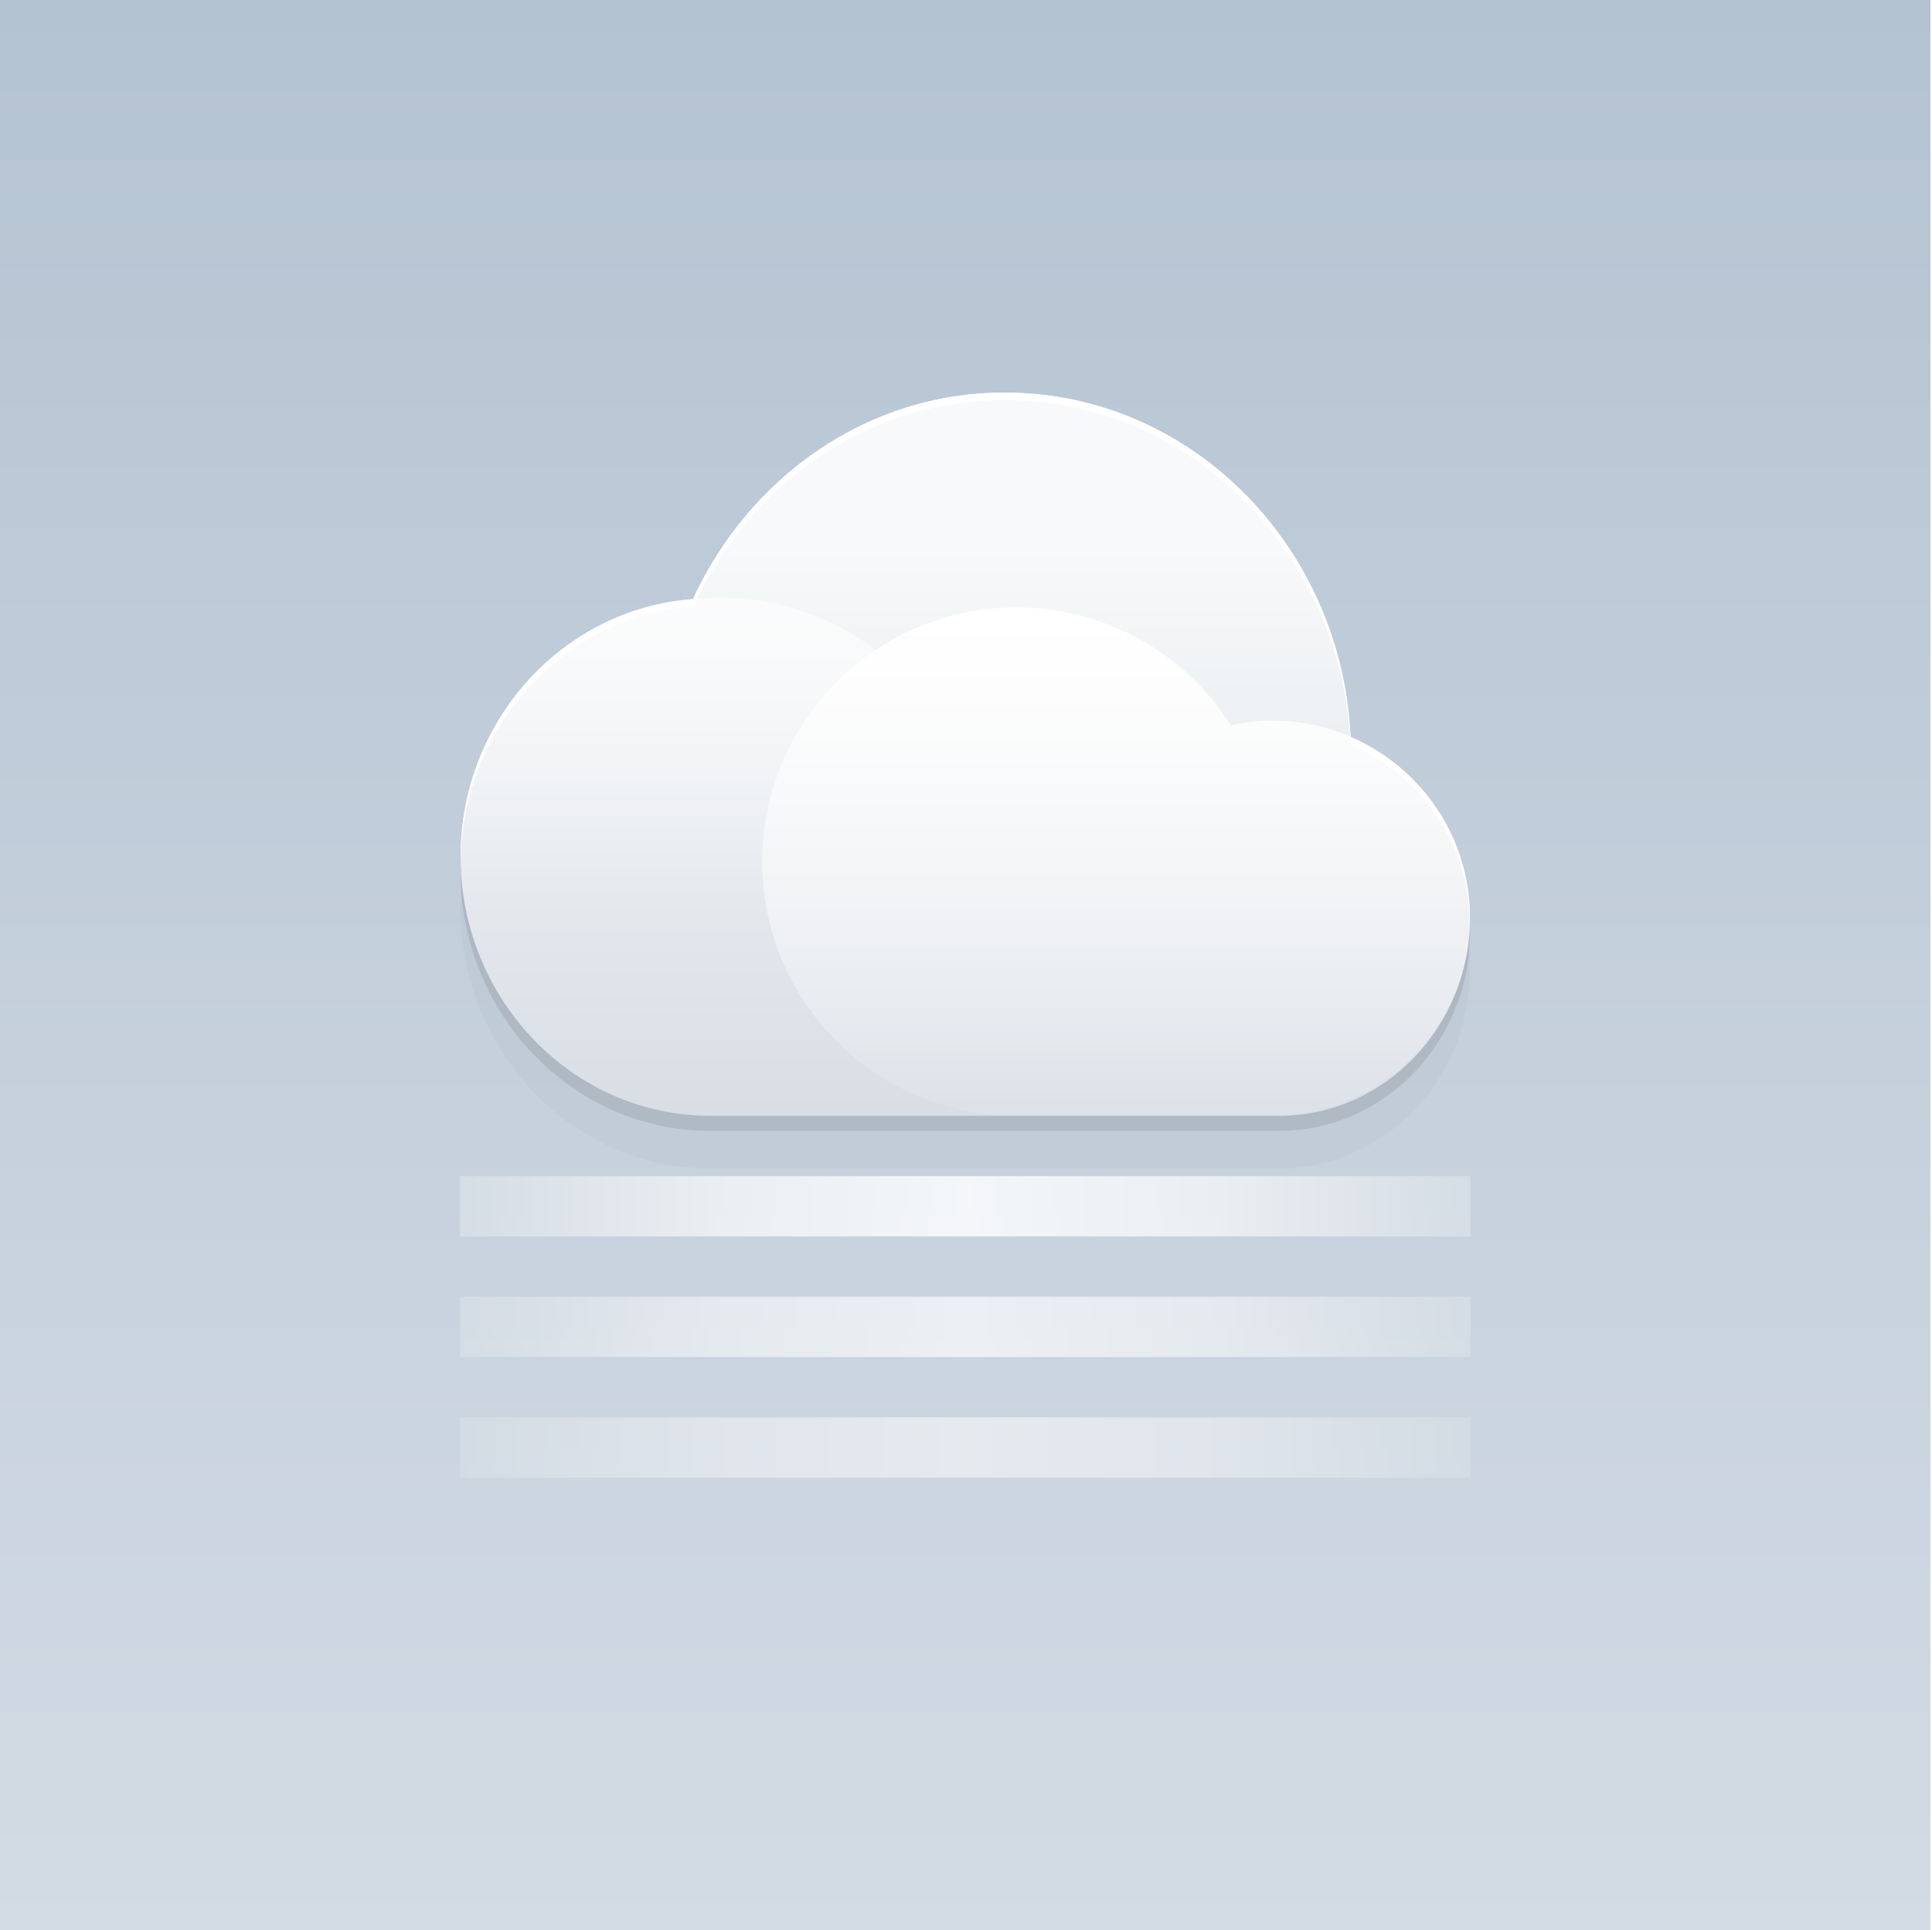 <?xml version="1.0" encoding="UTF-8" standalone="no"?>
<!-- Created with Inkscape (http://www.inkscape.org/) -->

<svg
   xmlns:dc="http://purl.org/dc/elements/1.1/"
   xmlns:cc="http://creativecommons.org/ns#"
   xmlns:rdf="http://www.w3.org/1999/02/22-rdf-syntax-ns#"
   xmlns:svg="http://www.w3.org/2000/svg"
   xmlns="http://www.w3.org/2000/svg"
   xmlns:xlink="http://www.w3.org/1999/xlink"
   xmlns:sodipodi="http://sodipodi.sourceforge.net/DTD/sodipodi-0.dtd"
   xmlns:inkscape="http://www.inkscape.org/namespaces/inkscape"
   width="512.4"
   height="512"
   id="svg3336"
   version="1.1"
   inkscape:version="0.48+devel r"
   sodipodi:docname="weather-fog.svg"
   inkscape:export-filename="app_shape02.png"
   inkscape:export-xdpi="180"
   inkscape:export-ydpi="180"
   style="enable-background:new">
  <defs
     id="defs3338">
    <linearGradient
       inkscape:collect="always"
       id="linearGradient5665">
      <stop
         style="stop-color:#ffffff;stop-opacity:0.294"
         offset="0"
         id="stop5667" />
      <stop
         id="stop5693"
         offset="0.254"
         style="stop-color:#ffffff;stop-opacity:0.784" />
      <stop
         id="stop5673"
         offset="0.5"
         style="stop-color:#ffffff;stop-opacity:1" />
      <stop
         style="stop-color:#ffffff;stop-opacity:0.784"
         offset="0.75"
         id="stop5691" />
      <stop
         style="stop-color:#ffffff;stop-opacity:0.294"
         offset="1"
         id="stop5669" />
    </linearGradient>
    <filter
       style="color-interpolation-filters:sRGB"
       inkscape:label="Inner Shadow"
       id="filter4245">
      <feFlood
         flood-opacity="0.4"
         flood-color="rgb(0,0,0)"
         result="flood"
         id="feFlood4247" />
      <feComposite
         in="flood"
         in2="SourceGraphic"
         operator="out"
         result="composite1"
         id="feComposite4249" />
      <feGaussianBlur
         in="composite1"
         stdDeviation="6"
         result="blur"
         id="feGaussianBlur4251" />
      <feOffset
         dx="0"
         dy="2"
         result="offset"
         id="feOffset4253" />
      <feComposite
         in="offset"
         in2="SourceGraphic"
         operator="atop"
         result="composite2"
         id="feComposite4255" />
    </filter>
    <filter
       style="color-interpolation-filters:sRGB"
       inkscape:label="Drop Shadow"
       id="filter4711">
      <feFlood
         flood-opacity="0.502"
         flood-color="rgb(0,0,0)"
         result="flood"
         id="feFlood4713" />
      <feComposite
         in="flood"
         in2="SourceGraphic"
         operator="in"
         result="composite1"
         id="feComposite4715" />
      <feGaussianBlur
         in="composite1"
         stdDeviation="6"
         result="blur"
         id="feGaussianBlur4717" />
      <feOffset
         dx="0"
         dy="4"
         result="offset"
         id="feOffset4719" />
      <feComposite
         in="SourceGraphic"
         in2="offset"
         operator="over"
         result="composite2"
         id="feComposite4721" />
    </filter>
    <filter
       style="color-interpolation-filters:sRGB"
       inkscape:label="Colorize"
       id="filter4202">
      <feComposite
         k4="0"
         k3="0"
         in2="SourceGraphic"
         operator="arithmetic"
         k1="0"
         k2="1"
         result="composite1"
         id="feComposite4204" />
      <feColorMatrix
         in="composite1"
         values="0"
         type="saturate"
         result="colormatrix1"
         id="feColorMatrix4206" />
      <feFlood
         flood-opacity="1"
         flood-color="rgb(21,86,141)"
         result="flood1"
         id="feFlood4208" />
      <feBlend
         in="flood1"
         in2="colormatrix1"
         mode="multiply"
         result="blend1"
         id="feBlend4210" />
      <feBlend
         in2="blend1"
         mode="screen"
         result="blend2"
         id="feBlend4212" />
      <feColorMatrix
         in="blend2"
         values="1"
         type="saturate"
         result="colormatrix2"
         id="feColorMatrix4214" />
      <feComposite
         in="colormatrix2"
         in2="SourceGraphic"
         operator="in"
         result="composite2"
         id="feComposite4216" />
    </filter>
    <filter
       style="color-interpolation-filters:sRGB"
       inkscape:label="Colorize"
       id="filter4154">
      <feComposite
         in2="SourceGraphic"
         operator="arithmetic"
         k1="0"
         k2="1"
         result="composite1"
         id="feComposite4156"
         k3="0"
         k4="0" />
      <feColorMatrix
         in="composite1"
         values="0"
         type="saturate"
         result="colormatrix1"
         id="feColorMatrix4158" />
      <feFlood
         flood-opacity="1"
         flood-color="rgb(67,115,183)"
         result="flood1"
         id="feFlood4160" />
      <feBlend
         in="flood1"
         in2="colormatrix1"
         mode="multiply"
         result="blend1"
         id="feBlend4162" />
      <feBlend
         in2="blend1"
         mode="screen"
         result="blend2"
         id="feBlend4164" />
      <feColorMatrix
         in="blend2"
         values="1"
         type="saturate"
         result="colormatrix2"
         id="feColorMatrix4166" />
      <feComposite
         in="colormatrix2"
         in2="SourceGraphic"
         operator="in"
         result="composite2"
         id="feComposite4168" />
    </filter>
    <filter
       inkscape:collect="always"
       style="color-interpolation-filters:sRGB"
       id="filter4352"
       x="-0.041"
       width="1.082"
       y="-0.057"
       height="1.115">
      <feGaussianBlur
         inkscape:collect="always"
         stdDeviation="4.596"
         id="feGaussianBlur4354" />
    </filter>
    <linearGradient
       inkscape:collect="always"
       id="linearGradient4291">
      <stop
         style="stop-color:#ffffff;stop-opacity:1;"
         offset="0"
         id="stop4293" />
      <stop
         style="stop-color:#ffffff;stop-opacity:0;"
         offset="1"
         id="stop4295" />
    </linearGradient>
    <linearGradient
       inkscape:collect="always"
       id="linearGradient4260">
      <stop
         style="stop-color:#f7f9fa;stop-opacity:1"
         offset="0"
         id="stop4237" />
      <stop
         style="stop-color:#d9dee5;stop-opacity:1"
         offset="1"
         id="stop4240" />
    </linearGradient>
    <clipPath
       clipPathUnits="userSpaceOnUse"
       id="clipPath4241">
      <path
         sodipodi:nodetypes="sssssssss"
         inkscape:connector-curvature="0"
         id="path4243"
         d="m 166.054,18 179.892,0 c 145.297,0 166.054,20.737 166.054,165.899 l 0,144.203 c 0,145.161 -20.757,165.898 -166.054,165.898 l -179.892,0 C 20.757,494 0,473.263 0,328.102 L 0,183.899 C 0,38.737 20.757,18 166.054,18 Z"
         style="fill:#0000ff;fill-opacity:0.081;stroke:#0000ff;display:inline" />
    </clipPath>
    <clipPath
       clipPathUnits="userSpaceOnUse"
       id="clipPath4510">
      <path
         style="fill:#0000ff;fill-opacity:0.081;stroke:#0000ff;display:inline"
         d="m 463.307,-109.561 179.892,0 c 145.297,0 166.054,20.737 166.054,165.899 l 0,144.203 c 0,145.161 -20.757,165.898 -166.054,165.898 l -179.892,0 c -145.297,0 -166.054,-20.737 -166.054,-165.898 l 0,-144.203 c 0,-145.162 20.757,-165.899 166.054,-165.899 z"
         id="path4512"
         inkscape:connector-curvature="0"
         sodipodi:nodetypes="sssssssss" />
    </clipPath>
    <clipPath
       clipPathUnits="userSpaceOnUse"
       id="clipPath4707">
      <path
         sodipodi:nodetypes="sssssssss"
         inkscape:connector-curvature="0"
         id="path4709"
         d="m 166.054,18 179.892,0 c 145.297,0 166.054,20.737 166.054,165.899 l 0,144.203 c 0,145.161 -20.757,165.898 -166.054,165.898 l -179.892,0 C 20.757,494 0,473.263 0,328.102 L 0,183.899 C 0,38.737 20.757,18 166.054,18 Z"
         style="fill:#ff00ff;fill-opacity:0.505;stroke:none;display:inline" />
    </clipPath>
    <clipPath
       clipPathUnits="userSpaceOnUse"
       id="clipPath4170">
      <path
         style="fill:#ffffff;fill-opacity:1;stroke:none;display:inline"
         d="m 166.054,18 179.892,0 c 145.297,0 166.054,20.737 166.054,165.899 l 0,144.203 c 0,145.161 -20.757,165.898 -166.054,165.898 l -179.892,0 C 20.757,494 0,473.263 0,328.102 L 0,183.899 C 0,38.737 20.757,18 166.054,18 Z"
         id="path4172"
         inkscape:connector-curvature="0"
         sodipodi:nodetypes="sssssssss" />
    </clipPath>
    <linearGradient
       inkscape:collect="always"
       xlink:href="#linearGradient7537"
       id="linearGradient3223"
       gradientUnits="userSpaceOnUse"
       gradientTransform="matrix(5.333,0,0,-5.418,0.019,5682.273)"
       x1="44.237"
       y1="1046.266"
       x2="44.237"
       y2="960.214" />
    <linearGradient
       id="linearGradient7537">
      <stop
         style="stop-color:#247eca;stop-opacity:0.996"
         offset="0"
         id="stop7539" />
      <stop
         style="stop-color:#a1d4e2;stop-opacity:0.996"
         offset="1"
         id="stop7541" />
    </linearGradient>
    <clipPath
       clipPathUnits="userSpaceOnUse"
       id="clipPath4967">
      <path
         style="opacity:0.4;color:#000000;fill:#ff00ff;fill-opacity:1;fill-rule:nonzero;stroke:none;stroke-width:1;marker:none;visibility:visible;display:inline;overflow:visible;enable-background:accumulate"
         d="M 119.864,193.96 236.178,151.15 339.167,166.365 392.098,328.039 392.283,494 119.864,494 Z"
         id="path4969"
         inkscape:connector-curvature="0"
         sodipodi:nodetypes="ccccccc" />
    </clipPath>
    <clipPath
       clipPathUnits="userSpaceOnUse"
       id="clipPath4126">
      <path
         style="opacity:0.571;color:#000000;fill:#ff00ff;fill-opacity:1;fill-rule:nonzero;stroke:none;stroke-width:1;marker:none;visibility:visible;display:inline;overflow:visible;enable-background:accumulate"
         d="m 160.282,309.999 122.95,60 0,124.001 -122.95,0 z"
         id="path4128"
         inkscape:connector-curvature="0"
         sodipodi:nodetypes="ccccc" />
    </clipPath>
    <clipPath
       clipPathUnits="userSpaceOnUse"
       id="clipPath4327">
      <path
         sodipodi:nodetypes="cccccc"
         inkscape:connector-curvature="0"
         id="path4329"
         d="m 620,120 272,0 0,204 -68,68 -204,0 z"
         style="opacity:0.438;color:#000000;fill:#ff00ff;fill-opacity:1;fill-rule:nonzero;stroke:none;stroke-width:10;marker:none;visibility:visible;display:inline;overflow:visible;enable-background:accumulate" />
    </clipPath>
    <clipPath
       clipPathUnits="userSpaceOnUse"
       id="clipPath4175">
      <rect
         style="opacity:0.4;color:#000000;fill:#ff00ff;fill-opacity:1;fill-rule:nonzero;stroke:none;stroke-width:10;marker:none;visibility:visible;display:inline;overflow:visible;enable-background:accumulate"
         id="rect4177"
         width="272"
         height="224"
         x="120"
         y="270" />
    </clipPath>
    <linearGradient
       inkscape:collect="always"
       xlink:href="#linearGradient4181"
       id="linearGradient4465"
       gradientUnits="userSpaceOnUse"
       x1="176"
       y1="240"
       x2="176"
       y2="136"
       gradientTransform="translate(0,-376)" />
    <linearGradient
       id="linearGradient4181"
       inkscape:collect="always">
      <stop
         id="stop4311"
         offset="0"
         style="stop-color:#c7c8ca;stop-opacity:1" />
      <stop
         id="stop4313"
         offset="1"
         style="stop-color:#aaadb2;stop-opacity:1" />
    </linearGradient>
    <linearGradient
       inkscape:collect="always"
       xlink:href="#linearGradient4277"
       id="linearGradient4283"
       x1="176"
       y1="136"
       x2="176"
       y2="237.938"
       gradientUnits="userSpaceOnUse" />
    <linearGradient
       inkscape:collect="always"
       id="linearGradient4277">
      <stop
         style="stop-color:#ffffff;stop-opacity:1;"
         offset="0"
         id="stop4279" />
      <stop
         style="stop-color:#ffffff;stop-opacity:0;"
         offset="1"
         id="stop4281" />
    </linearGradient>
    <linearGradient
       inkscape:collect="always"
       xlink:href="#linearGradient4181"
       id="linearGradient4189"
       gradientUnits="userSpaceOnUse"
       x1="176"
       y1="240"
       x2="176"
       y2="136"
       gradientTransform="translate(0,-376)" />
    <linearGradient
       inkscape:collect="always"
       xlink:href="#linearGradient4277"
       id="linearGradient4197"
       x1="176"
       y1="136"
       x2="176"
       y2="237.938"
       gradientUnits="userSpaceOnUse" />
    <linearGradient
       inkscape:collect="always"
       xlink:href="#linearGradient4181"
       id="linearGradient4209"
       gradientUnits="userSpaceOnUse"
       x1="176"
       y1="240"
       x2="176"
       y2="136"
       gradientTransform="translate(0,-376)" />
    <linearGradient
       inkscape:collect="always"
       xlink:href="#linearGradient4277"
       id="linearGradient4217"
       x1="176"
       y1="136"
       x2="176"
       y2="237.938"
       gradientUnits="userSpaceOnUse" />
    <clipPath
       clipPathUnits="userSpaceOnUse"
       id="clipPath4371">
      <path
         style="color:#000000;fill:#ff0000;fill-opacity:0.505;fill-rule:nonzero;stroke:none;stroke-width:40;marker:none;visibility:visible;display:inline;overflow:visible;enable-background:accumulate"
         d="m 104,232 0,48 136,0 0,-48 -136,0 z m 168,0 0,48 136,0 0,-48 -136,0 z m -168,136 0,112 136,0 0,-112 -136,0 z m 168,0 0,112 136,0 0,-112 -136,0 z"
         id="path4373"
         inkscape:connector-curvature="0" />
    </clipPath>
    <linearGradient
       inkscape:collect="always"
       xlink:href="#linearGradient4181-5"
       id="linearGradient4465-6"
       gradientUnits="userSpaceOnUse"
       x1="176"
       y1="240"
       x2="176"
       y2="136"
       gradientTransform="translate(0,-376)" />
    <linearGradient
       id="linearGradient4181-5"
       inkscape:collect="always">
      <stop
         id="stop4311-7"
         offset="0"
         style="stop-color:#888888;stop-opacity:1" />
      <stop
         id="stop4313-3"
         offset="1"
         style="stop-color:#646464;stop-opacity:1" />
    </linearGradient>
    <linearGradient
       inkscape:collect="always"
       xlink:href="#linearGradient4181-5"
       id="linearGradient4167"
       gradientUnits="userSpaceOnUse"
       x1="176"
       y1="240"
       x2="176"
       y2="136"
       gradientTransform="translate(0,-376)" />
    <linearGradient
       inkscape:collect="always"
       xlink:href="#linearGradient4181-5"
       id="linearGradient4179"
       gradientUnits="userSpaceOnUse"
       x1="176"
       y1="240"
       x2="176"
       y2="136"
       gradientTransform="translate(0,-376)" />
    <clipPath
       clipPathUnits="userSpaceOnUse"
       id="clipPath4371-1">
      <path
         style="color:#000000;fill:#ff0000;fill-opacity:0.505;fill-rule:nonzero;stroke:none;stroke-width:40;marker:none;visibility:visible;display:inline;overflow:visible;enable-background:accumulate"
         d="m 104,232 0,48 136,0 0,-48 -136,0 z m 168,0 0,48 136,0 0,-48 -136,0 z m -168,136 0,112 136,0 0,-112 -136,0 z m 168,0 0,112 136,0 0,-112 -136,0 z"
         id="path4373-0"
         inkscape:connector-curvature="0" />
    </clipPath>
    <linearGradient
       inkscape:collect="always"
       xlink:href="#linearGradient4390"
       id="linearGradient5805"
       gradientUnits="userSpaceOnUse"
       x1="112"
       y1="280"
       x2="112"
       y2="232" />
    <linearGradient
       inkscape:collect="always"
       id="linearGradient4390">
      <stop
         style="stop-color:#b4b4b4;stop-opacity:0.996"
         offset="0"
         id="stop4392" />
      <stop
         id="stop4398"
         offset="0.166"
         style="stop-color:#d0d0d0;stop-opacity:0.996" />
      <stop
         style="stop-color:#e3e3e3;stop-opacity:0.996"
         offset="0.829"
         id="stop4400" />
      <stop
         style="stop-color:#ffffff;stop-opacity:0.996"
         offset="1"
         id="stop4394" />
    </linearGradient>
    <linearGradient
       inkscape:collect="always"
       xlink:href="#linearGradient4475"
       id="linearGradient5807"
       gradientUnits="userSpaceOnUse"
       x1="112"
       y1="232"
       x2="112"
       y2="276" />
    <linearGradient
       inkscape:collect="always"
       id="linearGradient4475">
      <stop
         style="stop-color:#ffffff;stop-opacity:1;"
         offset="0"
         id="stop4477" />
      <stop
         style="stop-color:#ffffff;stop-opacity:0;"
         offset="1"
         id="stop4479" />
    </linearGradient>
    <clipPath
       clipPathUnits="userSpaceOnUse"
       id="clipPath4242">
      <rect
         style="opacity:0.4;color:#000000;fill:#ff00ff;fill-opacity:1;fill-rule:nonzero;stroke:none;stroke-width:10;marker:none;visibility:visible;display:inline;overflow:visible;enable-background:accumulate"
         id="rect4244"
         width="16"
         height="88"
         x="104"
         y="264" />
    </clipPath>
    <linearGradient
       inkscape:collect="always"
       xlink:href="#linearGradient4390"
       id="linearGradient4250"
       gradientUnits="userSpaceOnUse"
       x1="112"
       y1="280"
       x2="112"
       y2="232" />
    <linearGradient
       inkscape:collect="always"
       xlink:href="#linearGradient4475"
       id="linearGradient4262"
       gradientUnits="userSpaceOnUse"
       x1="112"
       y1="232"
       x2="112"
       y2="276" />
    <linearGradient
       inkscape:collect="always"
       xlink:href="#linearGradient4142"
       id="linearGradient4148"
       x1="221.781"
       y1="353"
       x2="221.781"
       y2="494"
       gradientUnits="userSpaceOnUse" />
    <linearGradient
       inkscape:collect="always"
       id="linearGradient4142">
      <stop
         style="stop-color:#000000;stop-opacity:1;"
         offset="0"
         id="stop4144" />
      <stop
         id="stop4158"
         offset="0.75"
         style="stop-color:#000000;stop-opacity:0" />
      <stop
         style="stop-color:#000000;stop-opacity:0"
         offset="1"
         id="stop4146" />
    </linearGradient>
    <linearGradient
       inkscape:collect="always"
       xlink:href="#linearGradient7537-6"
       id="linearGradient4912-2"
       x1="256"
       y1="18"
       x2="256"
       y2="494"
       gradientUnits="userSpaceOnUse" />
    <linearGradient
       id="linearGradient7537-6">
      <stop
         style="stop-color:#68aedd;stop-opacity:0.996"
         offset="0"
         id="stop7539-0" />
      <stop
         style="stop-color:#2b7abe;stop-opacity:0.996"
         offset="1"
         id="stop7541-1" />
    </linearGradient>
    <clipPath
       clipPathUnits="userSpaceOnUse"
       id="clipPath4312">
      <rect
         style="color:#000000;fill:#ff00ff;fill-opacity:1;fill-rule:nonzero;stroke:none;stroke-width:1;marker:none;visibility:visible;display:inline;overflow:visible;enable-background:accumulate"
         id="rect4314"
         width="512"
         height="476"
         x="0"
         y="18" />
    </clipPath>
    <clipPath
       clipPathUnits="userSpaceOnUse"
       id="clipPath4333">
      <path
         inkscape:connector-curvature="0"
         id="path4335"
         d="m 0.73,318.937 c -23.833,0 -43.154,19.321 -43.154,43.154 0,17.081 9.926,31.842 24.322,38.836 -14.936,13.518 -24.322,33.056 -24.322,54.787 0,40.8 33.075,73.873 73.875,73.873 20.505,0 39.053,-8.358 52.438,-21.848 7.652,32.642 36.93,56.957 71.906,56.957 40.8,0 73.873,-33.075 73.873,-73.875 0,-40.8 -33.073,-73.873 -73.873,-73.873 -6.754,0 -13.29,0.923 -19.506,2.621 0.789,-4.168 1.219,-8.463 1.219,-12.861 0,-37.972 -30.782,-68.754 -68.754,-68.754 -10.261,0 -19.987,2.263 -28.732,6.293 -6.79,-14.927 -21.823,-25.311 -39.291,-25.311 z"
         style="color:#000000;fill:#ff00ff;fill-opacity:1;fill-rule:nonzero;stroke:none;stroke-width:4;marker:none;visibility:visible;display:inline;overflow:visible;enable-background:accumulate" />
    </clipPath>
    <clipPath
       clipPathUnits="userSpaceOnUse"
       id="clipPath4419">
      <path
         inkscape:connector-curvature="0"
         id="path4421"
         d="m 0.73,318.937 c -23.833,0 -43.154,19.321 -43.154,43.154 0,17.081 9.926,31.842 24.322,38.836 -14.936,13.518 -24.322,33.056 -24.322,54.787 0,40.8 33.075,73.873 73.875,73.873 20.505,0 39.053,-8.358 52.438,-21.848 7.652,32.642 36.93,56.957 71.906,56.957 40.8,0 73.873,-33.075 73.873,-73.875 0,-40.8 -33.073,-73.873 -73.873,-73.873 -6.754,0 -13.29,0.923 -19.506,2.621 0.789,-4.168 1.219,-8.463 1.219,-12.861 0,-37.972 -30.782,-68.754 -68.754,-68.754 -10.261,0 -19.987,2.263 -28.732,6.293 -6.79,-14.927 -21.823,-25.311 -39.291,-25.311 z"
         style="color:#000000;fill:#ff00ff;fill-opacity:1;fill-rule:nonzero;stroke:none;stroke-width:4;marker:none;visibility:visible;display:inline;overflow:visible;enable-background:accumulate" />
    </clipPath>
    <clipPath
       clipPathUnits="userSpaceOnUse"
       id="clipPath4450">
      <path
         id="path4452"
         d="m 538.799,285.393 c -5.789,0 -11.46,0.495 -16.984,1.426 -3.442,-0.674 -6.994,-1.035 -10.633,-1.035 -24.804,0 -45.773,16.407 -52.656,38.959 -0.384,0.494 -0.77,0.987 -1.145,1.488 -6.878,-4.042 -14.885,-6.369 -23.439,-6.369 -25.595,0 -46.342,20.749 -46.342,46.344 0,1.217 0.057,2.419 0.152,3.611 -5.377,-1.077 -10.937,-1.646 -16.631,-1.646 -44.337,0 -80.676,34.245 -84.012,77.727 -9.583,-4.457 -20.255,-6.963 -31.52,-6.963 -41.365,0 -74.898,33.533 -74.898,74.898 0,41.365 33.533,74.898 74.898,74.898 19.157,0 36.627,-7.202 49.871,-19.033 22.51,29.223 57.846,48.057 97.586,48.057 67.994,0 123.113,-55.121 123.113,-123.115 0,-2.312 -0.07,-4.608 -0.195,-6.889 4.204,0.53 8.487,0.803 12.834,0.803 56.102,0 101.582,-45.479 101.582,-101.58 0,-56.102 -45.48,-101.58 -101.582,-101.58 z"
         style="color:#000000;fill:#ff00ff;fill-opacity:1;fill-rule:nonzero;stroke:none;stroke-width:6;marker:none;visibility:visible;display:inline;overflow:visible;enable-background:accumulate"
         inkscape:connector-curvature="0" />
    </clipPath>
    <clipPath
       clipPathUnits="userSpaceOnUse"
       id="clipPath4481">
      <path
         id="path4483"
         d="m 412.525,434.023 c -20.722,0 -38.782,11.347 -48.342,28.158 -5.389,-3.023 -11.601,-4.754 -18.219,-4.754 -20.602,0 -37.303,16.703 -37.303,37.305 0,20.602 16.701,37.303 37.303,37.303 8.672,0 16.647,-2.97 22.982,-7.934 10.182,12.848 25.912,21.098 43.578,21.098 9.164,0 17.801,-2.231 25.422,-6.158 6.708,9.896 18.043,16.398 30.898,16.398 20.602,0 37.303,-16.701 37.303,-37.303 0,-20.602 -16.701,-37.303 -37.303,-37.303 -0.476,0 -0.948,0.018 -1.42,0.035 -4.195,-26.546 -27.175,-46.846 -54.9,-46.846 z"
         style="color:#000000;fill:#ff00ff;fill-opacity:1;fill-rule:nonzero;stroke:none;stroke-width:6;marker:none;visibility:visible;display:inline;overflow:visible;enable-background:accumulate"
         inkscape:connector-curvature="0" />
    </clipPath>
    <clipPath
       clipPathUnits="userSpaceOnUse"
       id="clipPath4221">
      <path
         id="path4223"
         d="m 457.141,310.119 c -73.643,0 -137.164,43.3 -166.523,105.822 -5.68,-0.749 -11.473,-1.141 -17.357,-1.141 -72.648,0 -131.539,58.891 -131.539,131.539 0,72.648 58.891,131.541 131.539,131.541 31.674,0 60.732,-11.198 83.436,-29.848 28.876,18.869 63.377,29.848 100.445,29.848 101.554,0 183.879,-82.327 183.879,-183.881 0,-101.554 -82.325,-183.881 -183.879,-183.881 z"
         style="color:#000000;fill:#ff00ff;fill-opacity:1;fill-rule:nonzero;stroke:none;stroke-width:5;marker:none;visibility:visible;display:inline;overflow:visible;enable-background:accumulate"
         inkscape:connector-curvature="0" />
    </clipPath>
    <clipPath
       clipPathUnits="userSpaceOnUse"
       id="clipPath4257">
      <circle
         transform="matrix(1.737,0,0,1.737,-429.232,-337.977)"
         id="path4260"
         style="color:#000000;fill:#ff00ff;fill-opacity:1;fill-rule:nonzero;stroke:none;stroke-width:5;marker:none;visibility:visible;display:inline;overflow:visible;enable-background:accumulate"
         cx="261.676"
         cy="526.088"
         r="131.54" />
    </clipPath>
    <linearGradient
       inkscape:collect="always"
       xlink:href="#linearGradient4260"
       id="linearGradient4242"
       x1="321.293"
       y1="274.781"
       x2="321.293"
       y2="402.968"
       gradientUnits="userSpaceOnUse"
       gradientTransform="matrix(1.165,0,0,1.165,-113.371,-175.508)" />
    <linearGradient
       inkscape:collect="always"
       xlink:href="#linearGradient7537-9"
       id="linearGradient4912-5"
       x1="256"
       y1="18"
       x2="256"
       y2="494"
       gradientUnits="userSpaceOnUse" />
    <linearGradient
       id="linearGradient7537-9">
      <stop
         style="stop-color:#82b8dc;stop-opacity:0.996"
         offset="0"
         id="stop7539-4" />
      <stop
         style="stop-color:#4291d4;stop-opacity:0.996"
         offset="1"
         id="stop7541-2" />
    </linearGradient>
    <clipPath
       clipPathUnits="userSpaceOnUse"
       id="clipPath4415">
      <path
         style="color:#000000;fill:#ff00ff;fill-opacity:1;fill-rule:nonzero;stroke:none;stroke-width:1;marker:none;visibility:visible;display:inline;overflow:visible;enable-background:accumulate"
         d="m 0,18 0,476 512,0 0,-476 -512,0 z m 158.299,227.312 c 26.082,0 47.447,21.103 47.447,47.043 0,25.94 -21.365,47.037 -47.447,47.037 l -40.447,0 c -17.503,0 -31.889,-14.262 -31.889,-31.738 0,-16.298 12.419,-30.089 28.52,-31.943 6.869,-17.677 23.706,-30.398 43.816,-30.398 z m 164.484,29.441 c 34.433,0 62.154,28.406 63.746,63.553 12.902,5.481 21.99,18.227 21.99,33.326 0,19.901 -15.685,36.426 -35.166,36.426 l -50.57,0 -54.252,0 c -25.473,0 -46.018,-21.599 -46.018,-47.76 0,-25.038 18.875,-45.727 42.82,-47.471 10.294,-22.341 31.952,-38.074 57.449,-38.074 z"
         id="path4417"
         inkscape:connector-curvature="0" />
    </clipPath>
    <linearGradient
       id="linearGradient7537-8">
      <stop
         style="stop-color:#bdbdbd;stop-opacity:0.996"
         offset="0"
         id="stop7539-5" />
      <stop
         style="stop-color:#dcdcdc;stop-opacity:0.996"
         offset="1"
         id="stop7541-23" />
    </linearGradient>
    <clipPath
       clipPathUnits="userSpaceOnUse"
       id="clipPath4348">
      <path
         style="color:#000000;fill:#ff00ff;fill-opacity:1;fill-rule:nonzero;stroke:none;stroke-width:1;marker:none;visibility:visible;display:inline;overflow:visible;enable-background:accumulate"
         d="m 350,18 0,476 512,0 0,-476 -512,0 z M 657.412,256 C 695.116,256 726,286.507 726,324.006 726,361.504 695.116,392 657.412,392 l -58.469,0 c -25.301,0 -46.098,-20.617 -46.098,-45.881 0,-23.561 17.95,-43.495 41.225,-46.176 C 604,274.39 628.341,256 657.412,256 Z"
         id="path4350"
         inkscape:connector-curvature="0" />
    </clipPath>
    <clipPath
       clipPathUnits="userSpaceOnUse"
       id="clipPath4374">
      <path
         inkscape:connector-curvature="0"
         id="path4376"
         d="m 267.875,120 c -41.671,0 -77.067,25.712 -93.892,62.225 C 134.849,185.076 104,218.887 104,259.808 c 0,42.757 33.577,78.059 75.208,78.059 l 88.667,0 82.65,0 C 382.363,337.867 408,310.858 408,278.333 408,253.656 393.145,232.824 372.058,223.867 369.455,166.425 324.15,120 267.875,120 Z"
         style="font-style:normal;font-variant:normal;font-weight:normal;font-stretch:normal;text-indent:0;text-align:start;text-decoration:none;line-height:normal;letter-spacing:normal;word-spacing:normal;text-transform:none;direction:ltr;block-progression:tb;writing-mode:lr-tb;text-anchor:start;baseline-shift:baseline;color:#000000;color-interpolation:sRGB;color-interpolation-filters:linearRGB;fill:#ff00ff;fill-opacity:1;stroke:none;stroke-width:4;marker:none;visibility:visible;display:inline;overflow:visible;enable-background:accumulate;clip-rule:nonzero;color-rendering:auto;image-rendering:auto;shape-rendering:auto;text-rendering:auto;font-family:sans-serif;-inkscape-font-specification:sans-serif" />
    </clipPath>
    <clipPath
       clipPathUnits="userSpaceOnUse"
       id="clipPath4303">
      <path
         style="color:#000000;fill:#ff00ff;fill-opacity:1;fill-rule:nonzero;stroke:none;stroke-width:1;marker:none;visibility:visible;display:inline;overflow:visible;enable-background:accumulate"
         d="m 0,18 0,476 512,0 0,-476 -512,0 z m 256.039,250.781 c 0.006,0 0.016,0.004 0.021,0.01 0.008,0.004 0.014,0.012 0.021,0.021 0.008,0.008 0.015,0.016 0.023,0.021 0.008,0.006 0.016,0.01 0.021,0.01 21.481,44.521 35.137,90.41 35.137,90.41 l -0.012,0 c 1.209,3.662 1.873,7.572 1.873,11.639 0,20.495 -16.621,37.109 -37.125,37.109 L 256,408 c -20.504,0 -37.125,-16.614 -37.125,-37.109 0,-4.069 0.686,-7.975 1.896,-11.639 0.123,-0.373 0.223,-0.756 0.357,-1.123 0.946,-3.128 14.805,-48.584 34.91,-89.348 z"
         id="path4305"
         inkscape:connector-curvature="0" />
    </clipPath>
    <linearGradient
       gradientTransform="matrix(1,0,0,1.076,0,-37.361)"
       inkscape:collect="always"
       xlink:href="#linearGradient7537-8-7"
       id="linearGradient4912-56"
       x1="256"
       y1="18"
       x2="256"
       y2="494"
       gradientUnits="userSpaceOnUse" />
    <linearGradient
       id="linearGradient7537-8-7">
      <stop
         style="stop-color:#b4c3d2;stop-opacity:1"
         offset="0"
         id="stop7539-5-9" />
      <stop
         style="stop-color:#d3dbe4;stop-opacity:1"
         offset="1"
         id="stop7541-23-2" />
    </linearGradient>
    <linearGradient
       inkscape:collect="always"
       xlink:href="#linearGradient4291"
       id="linearGradient4297"
       x1="301.423"
       y1="150.713"
       x2="301.423"
       y2="320.392"
       gradientUnits="userSpaceOnUse"
       gradientTransform="matrix(0.881,0,0,0.881,30.567,28.415)" />
    <linearGradient
       inkscape:collect="always"
       xlink:href="#linearGradient4291"
       id="linearGradient4310"
       x1="173.983"
       y1="152.225"
       x2="173.983"
       y2="245.199"
       gradientUnits="userSpaceOnUse"
       gradientTransform="matrix(0.881,0,0,0.881,30.567,28.415)" />
    <filter
       inkscape:collect="always"
       style="color-interpolation-filters:sRGB"
       id="filter4358"
       x="-0.082"
       width="1.165"
       y="-0.115"
       height="1.23">
      <feGaussianBlur
         inkscape:collect="always"
         stdDeviation="9.191"
         id="feGaussianBlur4360" />
    </filter>
    <linearGradient
       inkscape:collect="always"
       xlink:href="#linearGradient5665"
       id="linearGradient5671"
       x1="122"
       y1="320"
       x2="390"
       y2="320"
       gradientUnits="userSpaceOnUse" />
    <linearGradient
       inkscape:collect="always"
       xlink:href="#linearGradient5665"
       id="linearGradient5681"
       x1="122"
       y1="352"
       x2="390"
       y2="352"
       gradientUnits="userSpaceOnUse" />
    <linearGradient
       inkscape:collect="always"
       xlink:href="#linearGradient5665"
       id="linearGradient5689"
       x1="122"
       y1="384"
       x2="390"
       y2="384"
       gradientUnits="userSpaceOnUse" />
  </defs>
  <sodipodi:namedview
     id="base"
     pagecolor="#c6c6c6"
     bordercolor="#666666"
     borderopacity="1.0"
     inkscape:pageopacity="0"
     inkscape:pageshadow="2"
     inkscape:zoom="0.43749999"
     inkscape:cx="-828.99999"
     inkscape:cy="82.459855"
     inkscape:document-units="px"
     inkscape:current-layer="layer1"
     showgrid="false"
     inkscape:window-width="1920"
     inkscape:window-height="1029"
     inkscape:window-x="0"
     inkscape:window-y="24"
     inkscape:window-maximized="1"
     inkscape:snap-page="true"
     inkscape:showpageshadow="false"
     showborder="true"
     inkscape:snap-bbox="true"
     inkscape:bbox-paths="true"
     inkscape:bbox-nodes="true"
     inkscape:snap-bbox-edge-midpoints="true"
     inkscape:snap-bbox-midpoints="true"
     inkscape:object-paths="true"
     inkscape:object-nodes="true"
     inkscape:snap-intersection-paths="true"
     inkscape:snap-smooth-nodes="true"
     inkscape:snap-midpoints="true"
     inkscape:snap-object-midpoints="true"
     inkscape:snap-center="true"
     showguides="false"
     inkscape:guide-bbox="true"
     inkscape:snap-grids="true"
     fit-margin-top="18"
     fit-margin-left="0"
     fit-margin-right="0.4"
     fit-margin-bottom="18"
     inkscape:snap-global="true">
    <inkscape:grid
       type="xygrid"
       id="grid811"
       originx="0px"
       originy="16px"
       visible="true"
       enabled="true" />
    <sodipodi:guide
       orientation="1,0"
       position="104,176"
       id="guide819" />
    <sodipodi:guide
       orientation="1,0"
       position="120,160"
       id="guide821" />
    <sodipodi:guide
       orientation="1,0"
       position="392,144"
       id="guide823" />
    <sodipodi:guide
       orientation="1,0"
       position="408,144"
       id="guide825" />
    <sodipodi:guide
       orientation="0,1"
       position="328,408"
       id="guide827" />
    <sodipodi:guide
       orientation="0,1"
       position="336,392"
       id="guide829" />
    <sodipodi:guide
       orientation="0,1"
       position="176,120"
       id="guide831" />
    <sodipodi:guide
       orientation="0,1"
       position="216,104"
       id="guide833" />
    <inkscape:grid
       type="axonomgrid"
       id="grid835"
       units="px"
       empspacing="60"
       gridanglex="42.9"
       gridanglez="42.9"
       spacingy="3.522px"
       enabled="false"
       originx="0px"
       originy="17px" />
    <sodipodi:guide
       orientation="0,1"
       position="344,376"
       id="guide4126" />
    <sodipodi:guide
       orientation="1,0"
       position="136,96"
       id="guide4130" />
    <sodipodi:guide
       orientation="1,0"
       position="376,136"
       id="guide4134" />
    <sodipodi:guide
       orientation="-0.707,0.707"
       position="256,256"
       id="guide4136" />
    <sodipodi:guide
       orientation="1,0"
       position="256,232"
       id="guide4138" />
    <sodipodi:guide
       orientation="0,1"
       position="288,256"
       id="guide4140" />
    <sodipodi:guide
       orientation="0.707,0.707"
       position="256,256"
       id="guide4142" />
  </sodipodi:namedview>
  <g
     inkscape:groupmode="layer"
     id="layer1"
     inkscape:label="Background"
     style="display:inline"
     transform="translate(0,18)">
    <rect
       style="color:#000000;display:inline;overflow:visible;visibility:visible;fill:url(#linearGradient4912-56);fill-opacity:1;fill-rule:nonzero;stroke:none;stroke-width:1;marker:none;enable-background:accumulate"
       id="rect4158-6"
       width="512"
       height="512"
       x="0"
       y="-18" />
  </g>
  <g
     inkscape:groupmode="layer"
     id="layer4"
     inkscape:label="Pictogram">
    <path
       style="font-style:normal;font-variant:normal;font-weight:normal;font-stretch:normal;text-indent:0;text-align:start;text-decoration:none;line-height:normal;letter-spacing:normal;word-spacing:normal;text-transform:none;direction:ltr;block-progression:tb;writing-mode:lr-tb;text-anchor:start;baseline-shift:baseline;opacity:0.15;color:#000000;color-interpolation:sRGB;color-interpolation-filters:linearRGB;fill:#000000;fill-opacity:1;stroke:none;stroke-width:4;marker:none;visibility:visible;display:inline;overflow:visible;filter:url(#filter4358);enable-background:accumulate;clip-rule:nonzero;color-rendering:auto;image-rendering:auto;shape-rendering:auto;text-rendering:auto;font-family:sans-serif;-inkscape-font-specification:sans-serif"
       d="m 266.457,118.146 c -36.695,0 -67.865,22.642 -82.681,54.795 -34.462,2.51 -61.627,32.284 -61.627,68.32 0,37.651 29.567,68.738 66.228,68.738 l 78.08,0 72.782,0 c 28.037,0 50.612,-23.784 50.612,-52.425 0,-21.731 -13.082,-40.075 -31.65,-47.963 -2.292,-50.584 -42.188,-91.465 -91.744,-91.465 z"
       id="path4356"
       inkscape:connector-curvature="0"
       inkscape:transform-center-y="96.072953" />
    <path
       inkscape:transform-center-y="96.072953"
       inkscape:connector-curvature="0"
       id="path4324"
       d="m 266.457,108.146 c -36.695,0 -67.865,22.642 -82.681,54.795 -34.462,2.51 -61.627,32.284 -61.627,68.32 0,37.651 29.567,68.738 66.228,68.738 l 78.08,0 72.782,0 c 28.037,0 50.612,-23.784 50.612,-52.425 0,-21.731 -13.082,-40.075 -31.65,-47.963 -2.292,-50.584 -42.188,-91.465 -91.744,-91.465 z"
       style="font-style:normal;font-variant:normal;font-weight:normal;font-stretch:normal;text-indent:0;text-align:start;text-decoration:none;line-height:normal;letter-spacing:normal;word-spacing:normal;text-transform:none;direction:ltr;block-progression:tb;writing-mode:lr-tb;text-anchor:start;baseline-shift:baseline;opacity:0.3;color:#000000;color-interpolation:sRGB;color-interpolation-filters:linearRGB;fill:#000000;fill-opacity:1;stroke:none;stroke-width:4;marker:none;visibility:visible;display:inline;overflow:visible;filter:url(#filter4352);enable-background:accumulate;clip-rule:nonzero;color-rendering:auto;image-rendering:auto;shape-rendering:auto;text-rendering:auto;font-family:sans-serif;-inkscape-font-specification:sans-serif" />
    <path
       style="font-style:normal;font-variant:normal;font-weight:normal;font-stretch:normal;text-indent:0;text-align:start;text-decoration:none;line-height:normal;letter-spacing:normal;word-spacing:normal;text-transform:none;direction:ltr;block-progression:tb;writing-mode:lr-tb;text-anchor:start;baseline-shift:baseline;color:#000000;color-interpolation:sRGB;color-interpolation-filters:linearRGB;fill:url(#linearGradient4242);fill-opacity:1;stroke:none;stroke-width:4;marker:none;visibility:visible;display:inline;overflow:visible;enable-background:accumulate;clip-rule:nonzero;color-rendering:auto;image-rendering:auto;shape-rendering:auto;text-rendering:auto;font-family:sans-serif;-inkscape-font-specification:sans-serif"
       d="m 266.457,104.146 c -36.695,0 -67.865,22.642 -82.681,54.795 -34.462,2.51 -61.627,32.284 -61.627,68.32 0,37.651 29.567,68.738 66.228,68.738 l 78.08,0 72.782,0 c 28.037,0 50.612,-23.784 50.612,-52.425 0,-21.731 -13.082,-40.075 -31.65,-47.963 -2.292,-50.584 -42.188,-91.465 -91.744,-91.465 z"
       id="path4233"
       inkscape:connector-curvature="0"
       inkscape:transform-center-y="96.072953" />
    <path
       inkscape:connector-curvature="0"
       id="path812"
       d="m -208.318,605.62 c -7.842,0 -14.554,5.029 -17.318,12.187 -0.061,-6.7e-4 -0.121,0 -0.182,0 -7.088,0 -12.833,6.002 -12.833,13.406 0,7.404 5.746,13.406 12.833,13.406 l 17.5,0 16.333,0 c 5.155,0 9.333,-4.365 9.333,-9.75 0,-4.543 -2.974,-8.363 -7,-9.445 0.001,-0.103 0,-0.202 0,-0.305 0,-10.77 -8.357,-19.5 -18.667,-19.5 z"
       style="color:#000000;fill:#ffffff;stroke:#cccccc;stroke-width:4;stroke-miterlimit:4;stroke-dasharray:none;marker:none;visibility:visible;display:none;overflow:visible;enable-background:accumulate" />
    <path
       style="color:#000000;fill:none;stroke:#cccccc;stroke-width:4;stroke-miterlimit:4;stroke-dasharray:none;marker:none;visibility:visible;display:none;overflow:visible;enable-background:accumulate"
       d="m 288.866,828.084 c -6.349,0 -11.783,4.072 -14.021,9.867 -0.05,-5.5e-4 -0.098,0 -0.148,0 -5.738,0 -10.39,4.86 -10.39,10.854 0,5.995 4.652,10.854 10.39,10.854 l 14.169,0 13.224,0 c 4.173,0 7.557,-3.534 7.557,-7.894 0,-3.678 -2.408,-6.771 -5.667,-7.647 10e-4,-0.083 0,-0.163 0,-0.247 0,-8.719 -6.766,-15.788 -15.113,-15.788 z"
       id="path4340"
       inkscape:connector-curvature="0" />
    <path
       style="color:#000000;fill:none;stroke:#cccccc;stroke-width:4;stroke-miterlimit:4;stroke-dasharray:none;marker:none;visibility:visible;display:none;overflow:visible;enable-background:accumulate"
       d="m 736.158,1098.442 c -9.178,0 -17.034,5.886 -20.268,14.264 -0.072,-8e-4 -0.141,0 -0.213,0 -8.295,0 -15.02,7.025 -15.02,15.69 0,8.666 6.725,15.691 15.02,15.691 l 20.482,0 19.116,0 c 6.033,0 10.924,-5.109 10.924,-11.411 0,-5.317 -3.481,-9.788 -8.193,-11.055 0.002,-0.12 0,-0.236 0,-0.357 0,-12.605 -9.781,-22.823 -21.847,-22.823 z"
       id="path4330"
       inkscape:connector-curvature="0" />
    <path
       style="opacity:0.6;color:#000000;fill:url(#linearGradient4310);fill-opacity:1;fill-rule:nonzero;stroke:none;stroke-width:12;marker:none;visibility:visible;display:inline;overflow:visible;enable-background:accumulate"
       d="m 190.958,158.539 a 68.722,68.722 0 0 0 -68.723,68.723 68.722,68.722 0 0 0 68.723,68.723 68.722,68.722 0 0 0 39.445,-12.55 c -17.1,-12.232 -28.255,-32.241 -28.255,-54.869 2.1e-4,-23.427 11.953,-44.057 30.087,-56.143 a 68.722,68.722 0 0 0 -41.276,-13.883 z"
       id="path4299"
       inkscape:connector-curvature="0"
       inkscape:transform-center-x="78.765495"
       inkscape:transform-center-y="123.26165" />
    <path
       style="color:#000000;fill:url(#linearGradient4297);fill-opacity:1;fill-rule:nonzero;stroke:none;stroke-width:12;marker:none;visibility:visible;display:inline;overflow:visible;enable-background:accumulate"
       d="m 269.582,161.132 c -37.243,-6.4e-4 -67.434,30.19 -67.435,67.433 -6.4e-4,37.243 30.191,67.435 67.435,67.435 l 67.842,0 c 28.955,2.6e-4 52.427,-23.472 52.427,-52.427 2.7e-4,-28.955 -23.472,-52.427 -52.427,-52.427 -3.687,0.022 -7.362,0.432 -10.963,1.225 -12.374,-19.451 -33.826,-31.233 -56.88,-31.239 z"
       id="path4286"
       inkscape:connector-curvature="0"
       sodipodi:nodetypes="cscccccc"
       inkscape:transform-center-x="-39.999335"
       inkscape:transform-center-y="124.5662" />
    <rect
       style="opacity:0.5;color:#000000;fill:url(#linearGradient5689);fill-opacity:1;fill-rule:nonzero;stroke:none;stroke-width:12;marker:none;visibility:visible;display:inline;overflow:visible;enable-background:accumulate"
       id="rect4290"
       width="268"
       height="16"
       x="122"
       y="376" />
    <rect
       y="344"
       x="122"
       height="16"
       width="268"
       id="rect4292"
       style="opacity:0.65;color:#000000;fill:url(#linearGradient5681);fill-opacity:1;fill-rule:nonzero;stroke:none;stroke-width:12;marker:none;visibility:visible;display:inline;overflow:visible;enable-background:accumulate" />
    <rect
       style="opacity:0.8;color:#000000;fill:url(#linearGradient5671);fill-opacity:1;fill-rule:nonzero;stroke:none;stroke-width:12;marker:none;visibility:visible;display:inline;overflow:visible;enable-background:accumulate"
       id="rect4313"
       width="268"
       height="16"
       x="122"
       y="312" />
    <path
       style="font-style:normal;font-variant:normal;font-weight:normal;font-stretch:normal;text-indent:0;text-align:start;text-decoration:none;line-height:normal;letter-spacing:normal;word-spacing:normal;text-transform:none;direction:ltr;block-progression:tb;writing-mode:lr-tb;text-anchor:start;baseline-shift:baseline;color:#000000;color-interpolation:sRGB;color-interpolation-filters:linearRGB;fill:#ffffff;fill-opacity:1;stroke:none;stroke-width:4;marker:none;visibility:visible;display:inline;overflow:visible;enable-background:accumulate;clip-rule:nonzero;color-rendering:auto;image-rendering:auto;shape-rendering:auto;text-rendering:auto;font-family:sans-serif;-inkscape-font-specification:sans-serif"
       d="m 266.457,86.146 c -36.695,0 -67.866,22.641 -82.682,54.795 -34.462,2.51 -61.627,32.285 -61.627,68.32 0,0.331 0.019,0.657 0.023,0.986 0.506,-35.577 27.467,-64.82 61.604,-67.307 14.815,-32.153 45.986,-54.795 82.682,-54.795 49.556,0 89.452,40.881 91.744,91.465 18.246,7.751 31.185,25.6 31.629,46.836 0.005,-0.292 0.021,-0.58 0.021,-0.873 0,-21.731 -13.082,-40.075 -31.65,-47.963 -2.292,-50.584 -42.188,-91.465 -91.744,-91.465 z"
       transform="translate(0,18)"
       id="path4315"
       inkscape:connector-curvature="0" />
  </g>
</svg>

